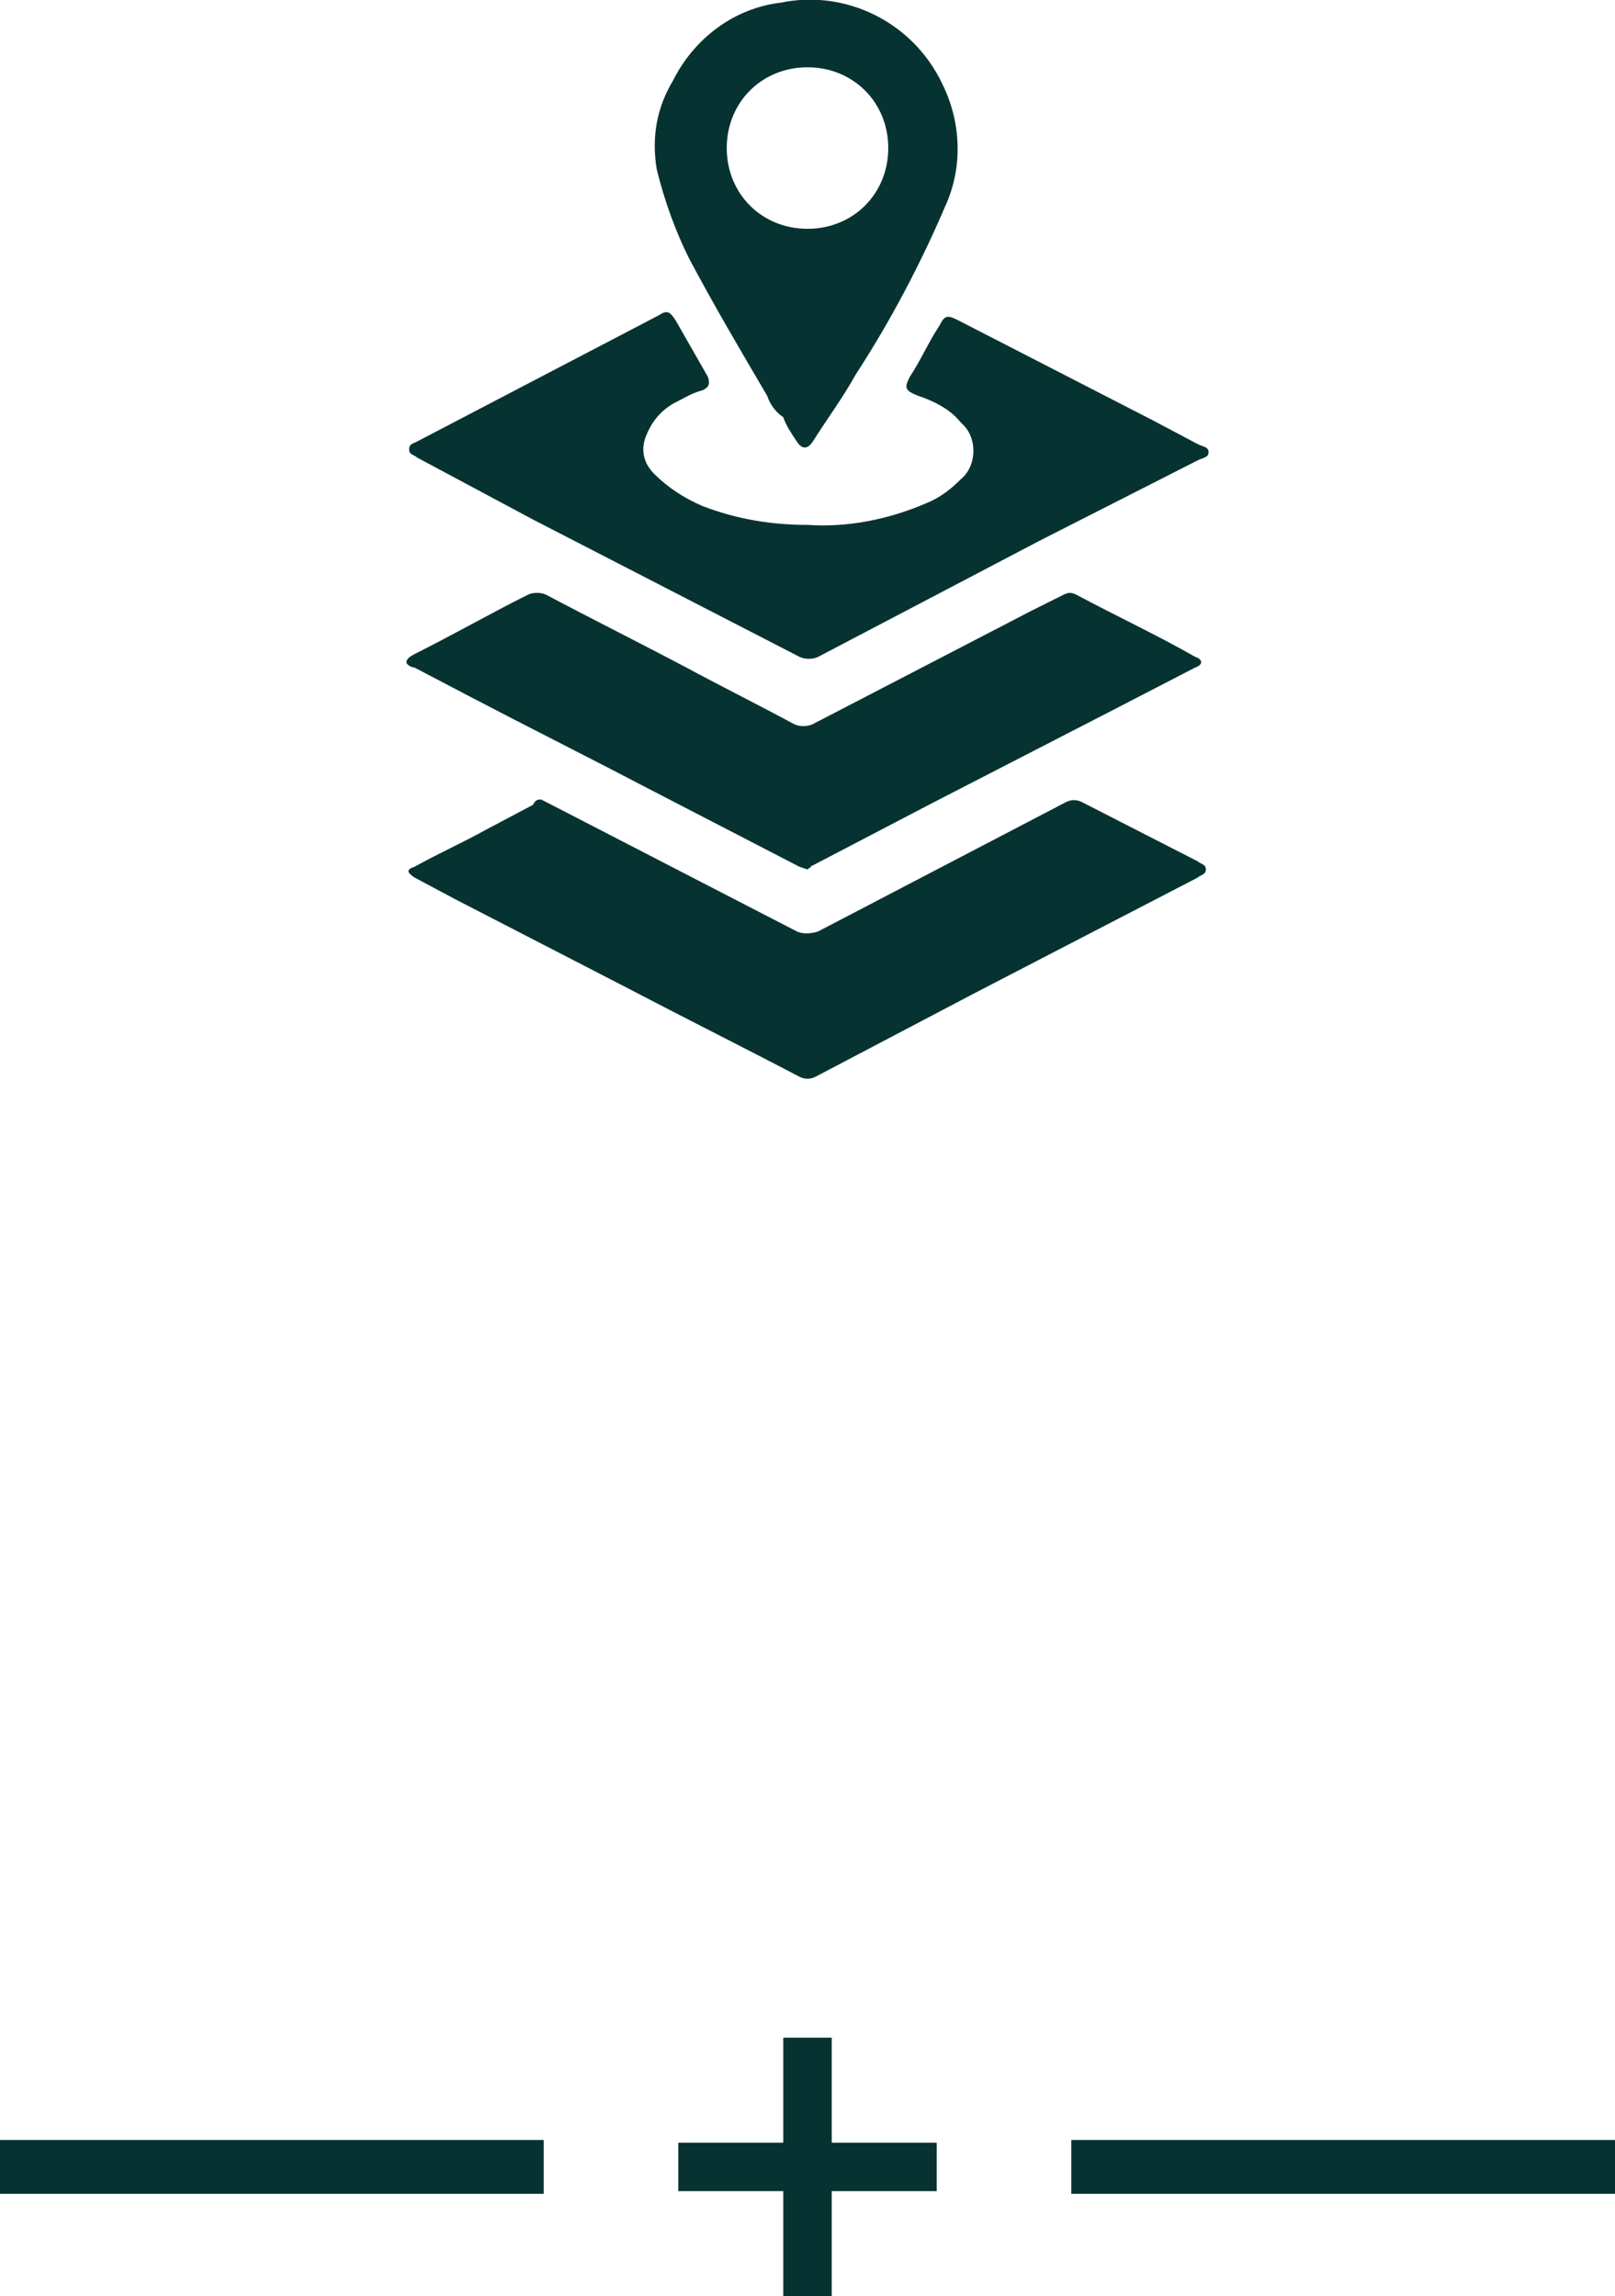 <?xml version="1.0" encoding="utf-8"?>
<!-- Generator: Adobe Illustrator 23.0.1, SVG Export Plug-In . SVG Version: 6.00 Build 0)  -->
<svg version="1.1" id="Layer_1" xmlns="http://www.w3.org/2000/svg" xmlns:xlink="http://www.w3.org/1999/xlink" x="0px" y="0px"
	 viewBox="0 0 60 85.3" style="enable-background:new 0 0 60 85.3;" xml:space="preserve">
<style type="text/css">
	.st0{fill:#063332;}
	.st1{fill:none;stroke:#063332;stroke-width:2;stroke-miterlimit:10;}
</style>
<title>maps-dim</title>
<g>
	<g id="layer">
		<path class="st0" d="M30,19.5c1.5,0.1,3-0.2,4.4-0.8c0.5-0.2,0.9-0.5,1.3-0.9c0.6-0.5,0.6-1.5,0.1-2c0,0,0,0-0.1-0.1
			c-0.4-0.5-1-0.8-1.6-1c-0.5-0.2-0.5-0.3-0.3-0.7c0.4-0.6,0.7-1.3,1.1-1.9c0.2-0.4,0.3-0.4,0.7-0.2l7.2,3.7l1.7,0.9
			c0.2,0.1,0.4,0.1,0.4,0.3s-0.2,0.2-0.4,0.3l-5.9,3l-8.2,4.3c-0.2,0.1-0.5,0.1-0.7,0l-9.9-5.1L15.5,17c-0.1-0.1-0.3-0.1-0.3-0.3
			s0.1-0.2,0.3-0.3l9-4.7c0.3-0.2,0.4-0.1,0.6,0.2c0.4,0.7,0.8,1.4,1.2,2.1c0.1,0.3,0,0.4-0.2,0.5c-0.4,0.1-0.7,0.3-1.1,0.5
			c-0.5,0.3-0.8,0.7-1,1.2c-0.2,0.5-0.1,1,0.3,1.4c0.5,0.5,1.1,0.9,1.8,1.2C27.4,19.3,28.7,19.5,30,19.5z"/>
		<path class="st0" d="M30,32.3l-0.3-0.1l-5.8-3c-2.1-1.1-4.3-2.2-6.4-3.3l-2.1-1.1c-0.1,0-0.3-0.1-0.3-0.2s0.1-0.2,0.3-0.3
			c1.4-0.7,2.8-1.5,4.2-2.2c0.2-0.1,0.5-0.1,0.7,0c1.7,0.9,3.5,1.8,5.2,2.7c1.3,0.7,2.7,1.4,4,2.1c0.2,0.1,0.5,0.1,0.7,0l8.1-4.2
			c0.4-0.2,0.8-0.4,1.2-0.6c0.2-0.1,0.3-0.1,0.5,0c1.5,0.8,3,1.5,4.4,2.3c0.3,0.1,0.3,0.3,0,0.4l-2.9,1.5l-6.8,3.5l-4.6,2.4
			C30.2,32.2,30.1,32.2,30,32.3z"/>
		<path class="st0" d="M20.1,29.7l0.2,0.1l9.3,4.8c0.2,0.1,0.5,0.1,0.8,0l9.2-4.8c0.2-0.1,0.4-0.1,0.6,0l4.3,2.2
			c0.1,0.1,0.3,0.1,0.3,0.3s-0.2,0.2-0.3,0.3l-8.3,4.3l-5.9,3.1c-0.2,0.1-0.4,0.1-0.6,0c-2.1-1.1-4.3-2.2-6.4-3.3l-6.4-3.3l-1.5-0.8
			c-0.3-0.2-0.3-0.3,0-0.4c0.9-0.5,1.8-0.9,2.7-1.4l1.7-0.9C19.9,29.7,20,29.7,20.1,29.7z"/>
		<path class="st0" d="M35,3.1c-1.1-2.3-3.6-3.5-6-3c-1.7,0.2-3.2,1.3-4,2.9c-0.6,1-0.8,2.1-0.6,3.3c0.3,1.2,0.7,2.3,1.2,3.3
			c0.9,1.7,1.9,3.4,2.9,5.1c0.1,0.3,0.3,0.6,0.6,0.8l0,0c0.1,0.3,0.3,0.6,0.5,0.9c0.2,0.3,0.4,0.3,0.6,0c0.5-0.8,1.1-1.6,1.6-2.5
			c1.3-2,2.4-4.1,3.3-6.2C35.8,6.2,35.7,4.5,35,3.1z M30,8.5c-1.7,0-3-1.3-3-3s1.3-3,3-3s3,1.3,3,3S31.7,8.5,30,8.5z"/>
	</g>
</g>
<line class="st1" x1="20.2" y1="80.5" x2="0" y2="80.5"/>
<line class="st1" x1="60" y1="80.5" x2="39.8" y2="80.5"/>
<path class="st0" d="M25.2,79.6h3.9v-3.9h1.8v3.9h3.9v1.8h-3.9v3.9h-1.8v-3.9h-3.9V79.6z"/>
</svg>
